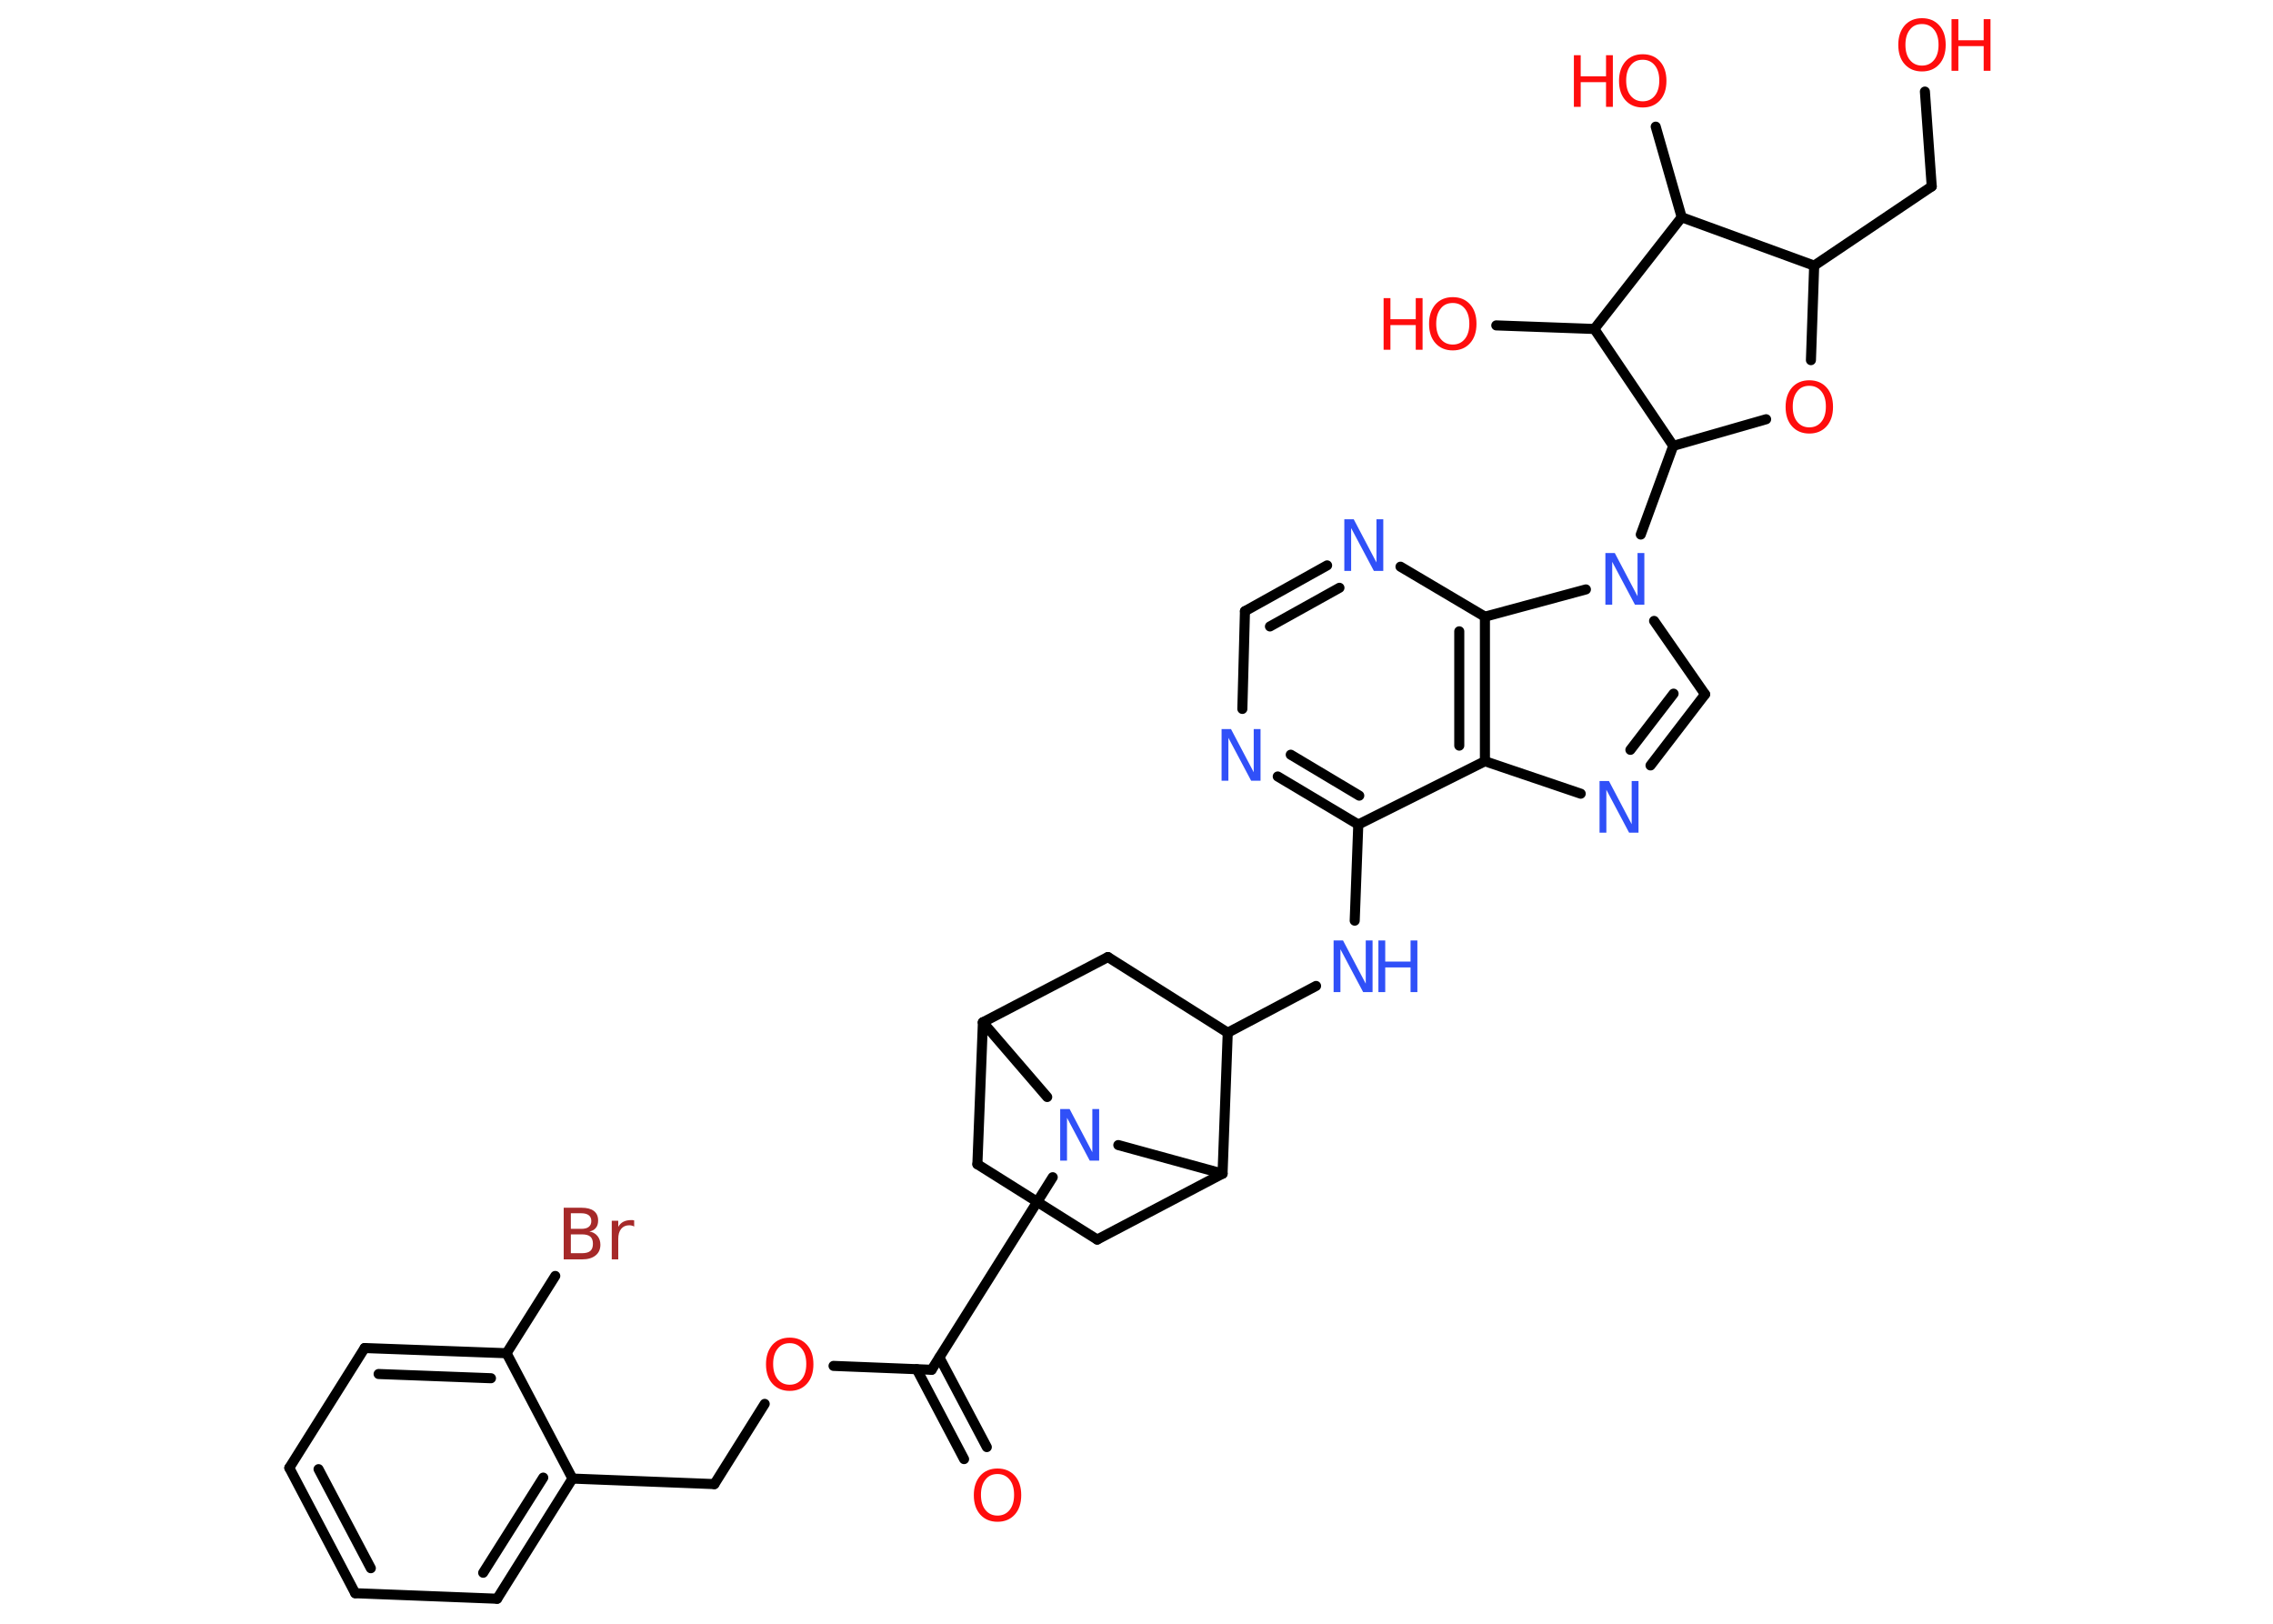 <?xml version='1.0' encoding='UTF-8'?>
<!DOCTYPE svg PUBLIC "-//W3C//DTD SVG 1.1//EN" "http://www.w3.org/Graphics/SVG/1.1/DTD/svg11.dtd">
<svg version='1.2' xmlns='http://www.w3.org/2000/svg' xmlns:xlink='http://www.w3.org/1999/xlink' width='70.0mm' height='50.0mm' viewBox='0 0 70.0 50.0'>
  <desc>Generated by the Chemistry Development Kit (http://github.com/cdk)</desc>
  <g stroke-linecap='round' stroke-linejoin='round' stroke='#000000' stroke-width='.31' fill='#FF0D0D'>
    <rect x='.0' y='.0' width='70.0' height='50.0' fill='#FFFFFF' stroke='none'/>
    <g id='mol1' class='mol'>
      <g id='mol1bnd1' class='bond'>
        <line x1='29.69' y1='44.93' x2='28.23' y2='42.16'/>
        <line x1='30.39' y1='44.56' x2='28.93' y2='41.8'/>
      </g>
      <line id='mol1bnd2' class='bond' x1='28.69' y1='42.18' x2='25.67' y2='42.06'/>
      <line id='mol1bnd3' class='bond' x1='23.55' y1='43.23' x2='22.0' y2='45.7'/>
      <line id='mol1bnd4' class='bond' x1='22.0' y1='45.7' x2='17.63' y2='45.53'/>
      <g id='mol1bnd5' class='bond'>
        <line x1='15.31' y1='49.23' x2='17.63' y2='45.53'/>
        <line x1='14.88' y1='48.43' x2='16.73' y2='45.5'/>
      </g>
      <line id='mol1bnd6' class='bond' x1='15.31' y1='49.23' x2='10.94' y2='49.06'/>
      <g id='mol1bnd7' class='bond'>
        <line x1='8.91' y1='45.2' x2='10.94' y2='49.06'/>
        <line x1='9.81' y1='45.24' x2='11.42' y2='48.29'/>
      </g>
      <line id='mol1bnd8' class='bond' x1='8.91' y1='45.2' x2='11.23' y2='41.51'/>
      <g id='mol1bnd9' class='bond'>
        <line x1='15.6' y1='41.67' x2='11.23' y2='41.51'/>
        <line x1='15.12' y1='42.44' x2='11.66' y2='42.31'/>
      </g>
      <line id='mol1bnd10' class='bond' x1='17.63' y1='45.53' x2='15.6' y2='41.67'/>
      <line id='mol1bnd11' class='bond' x1='15.6' y1='41.67' x2='17.1' y2='39.29'/>
      <line id='mol1bnd12' class='bond' x1='28.69' y1='42.18' x2='32.42' y2='36.25'/>
      <line id='mol1bnd13' class='bond' x1='32.25' y1='33.78' x2='30.27' y2='31.48'/>
      <line id='mol1bnd14' class='bond' x1='30.27' y1='31.48' x2='30.1' y2='35.85'/>
      <line id='mol1bnd15' class='bond' x1='30.1' y1='35.85' x2='33.79' y2='38.17'/>
      <line id='mol1bnd16' class='bond' x1='33.79' y1='38.17' x2='37.65' y2='36.14'/>
      <line id='mol1bnd17' class='bond' x1='34.44' y1='35.26' x2='37.65' y2='36.14'/>
      <line id='mol1bnd18' class='bond' x1='37.65' y1='36.14' x2='37.81' y2='31.8'/>
      <line id='mol1bnd19' class='bond' x1='37.81' y1='31.8' x2='40.53' y2='30.36'/>
      <line id='mol1bnd20' class='bond' x1='41.72' y1='28.35' x2='41.83' y2='25.39'/>
      <g id='mol1bnd21' class='bond'>
        <line x1='39.35' y1='23.91' x2='41.83' y2='25.39'/>
        <line x1='39.75' y1='23.24' x2='41.86' y2='24.5'/>
      </g>
      <line id='mol1bnd22' class='bond' x1='38.26' y1='21.83' x2='38.34' y2='18.82'/>
      <g id='mol1bnd23' class='bond'>
        <line x1='40.87' y1='17.41' x2='38.34' y2='18.82'/>
        <line x1='41.25' y1='18.1' x2='39.11' y2='19.29'/>
      </g>
      <line id='mol1bnd24' class='bond' x1='43.13' y1='17.45' x2='45.73' y2='18.99'/>
      <g id='mol1bnd25' class='bond'>
        <line x1='45.73' y1='23.44' x2='45.73' y2='18.99'/>
        <line x1='44.94' y1='22.96' x2='44.94' y2='19.44'/>
      </g>
      <line id='mol1bnd26' class='bond' x1='41.83' y1='25.39' x2='45.73' y2='23.44'/>
      <line id='mol1bnd27' class='bond' x1='45.73' y1='23.44' x2='48.68' y2='24.44'/>
      <g id='mol1bnd28' class='bond'>
        <line x1='50.83' y1='23.57' x2='52.51' y2='21.38'/>
        <line x1='50.21' y1='23.09' x2='51.54' y2='21.36'/>
      </g>
      <line id='mol1bnd29' class='bond' x1='52.51' y1='21.38' x2='50.94' y2='19.12'/>
      <line id='mol1bnd30' class='bond' x1='45.73' y1='18.99' x2='48.84' y2='18.15'/>
      <line id='mol1bnd31' class='bond' x1='50.53' y1='16.46' x2='51.53' y2='13.73'/>
      <line id='mol1bnd32' class='bond' x1='51.53' y1='13.73' x2='54.39' y2='12.91'/>
      <line id='mol1bnd33' class='bond' x1='55.77' y1='11.09' x2='55.87' y2='8.18'/>
      <line id='mol1bnd34' class='bond' x1='55.87' y1='8.18' x2='59.49' y2='5.74'/>
      <line id='mol1bnd35' class='bond' x1='59.49' y1='5.74' x2='59.28' y2='2.82'/>
      <line id='mol1bnd36' class='bond' x1='55.87' y1='8.18' x2='51.79' y2='6.69'/>
      <line id='mol1bnd37' class='bond' x1='51.79' y1='6.69' x2='50.99' y2='3.9'/>
      <line id='mol1bnd38' class='bond' x1='51.79' y1='6.69' x2='49.1' y2='10.13'/>
      <line id='mol1bnd39' class='bond' x1='51.53' y1='13.73' x2='49.1' y2='10.13'/>
      <line id='mol1bnd40' class='bond' x1='49.1' y1='10.13' x2='46.08' y2='10.02'/>
      <line id='mol1bnd41' class='bond' x1='37.81' y1='31.8' x2='34.12' y2='29.47'/>
      <line id='mol1bnd42' class='bond' x1='30.27' y1='31.48' x2='34.12' y2='29.47'/>
      <path id='mol1atm1' class='atom' d='M30.72 45.39q-.24 .0 -.37 .17q-.14 .17 -.14 .47q.0 .3 .14 .47q.14 .17 .37 .17q.23 .0 .37 -.17q.14 -.17 .14 -.47q.0 -.3 -.14 -.47q-.14 -.17 -.37 -.17zM30.72 45.22q.33 .0 .53 .22q.2 .22 .2 .6q.0 .38 -.2 .6q-.2 .22 -.53 .22q-.33 .0 -.53 -.22q-.2 -.22 -.2 -.6q.0 -.37 .2 -.6q.2 -.22 .53 -.22z' stroke='none'/>
      <path id='mol1atm3' class='atom' d='M24.32 41.36q-.24 .0 -.37 .17q-.14 .17 -.14 .47q.0 .3 .14 .47q.14 .17 .37 .17q.23 .0 .37 -.17q.14 -.17 .14 -.47q.0 -.3 -.14 -.47q-.14 -.17 -.37 -.17zM24.32 41.19q.33 .0 .53 .22q.2 .22 .2 .6q.0 .38 -.2 .6q-.2 .22 -.53 .22q-.33 .0 -.53 -.22q-.2 -.22 -.2 -.6q.0 -.37 .2 -.6q.2 -.22 .53 -.22z' stroke='none'/>
      <path id='mol1atm11' class='atom' d='M17.58 38.01v.58h.34q.18 .0 .26 -.07q.08 -.07 .08 -.22q.0 -.15 -.08 -.22q-.08 -.07 -.26 -.07h-.34zM17.58 37.36v.48h.32q.16 .0 .23 -.06q.08 -.06 .08 -.18q.0 -.12 -.08 -.18q-.08 -.06 -.23 -.06h-.32zM17.36 37.19h.55q.25 .0 .38 .1q.13 .1 .13 .29q.0 .15 -.07 .23q-.07 .09 -.2 .11q.16 .03 .25 .14q.09 .11 .09 .27q.0 .21 -.15 .33q-.15 .12 -.41 .12h-.57v-1.59zM19.53 37.77q-.03 -.02 -.07 -.03q-.04 -.01 -.08 -.01q-.16 .0 -.25 .11q-.09 .11 -.09 .31v.63h-.2v-1.19h.2v.19q.06 -.11 .16 -.16q.1 -.05 .24 -.05q.02 .0 .04 .0q.02 .0 .05 .01v.2z' stroke='none' fill='#A62929'/>
      <path id='mol1atm12' class='atom' d='M32.65 34.15h.29l.7 1.33v-1.33h.21v1.59h-.29l-.7 -1.32v1.32h-.21v-1.59z' stroke='none' fill='#3050F8'/>
      <g id='mol1atm18' class='atom'>
        <path d='M41.07 28.96h.29l.7 1.33v-1.33h.21v1.59h-.29l-.7 -1.32v1.32h-.21v-1.59z' stroke='none' fill='#3050F8'/>
        <path d='M42.45 28.96h.21v.65h.78v-.65h.21v1.59h-.21v-.76h-.78v.76h-.21v-1.59z' stroke='none' fill='#3050F8'/>
      </g>
      <path id='mol1atm20' class='atom' d='M37.62 22.45h.29l.7 1.33v-1.33h.21v1.59h-.29l-.7 -1.32v1.32h-.21v-1.59z' stroke='none' fill='#3050F8'/>
      <path id='mol1atm22' class='atom' d='M41.4 15.99h.29l.7 1.33v-1.33h.21v1.59h-.29l-.7 -1.32v1.32h-.21v-1.59z' stroke='none' fill='#3050F8'/>
      <path id='mol1atm25' class='atom' d='M49.26 24.05h.29l.7 1.33v-1.33h.21v1.59h-.29l-.7 -1.32v1.32h-.21v-1.59z' stroke='none' fill='#3050F8'/>
      <path id='mol1atm27' class='atom' d='M49.44 17.03h.29l.7 1.33v-1.33h.21v1.59h-.29l-.7 -1.32v1.32h-.21v-1.59z' stroke='none' fill='#3050F8'/>
      <path id='mol1atm29' class='atom' d='M55.72 11.88q-.24 .0 -.37 .17q-.14 .17 -.14 .47q.0 .3 .14 .47q.14 .17 .37 .17q.23 .0 .37 -.17q.14 -.17 .14 -.47q.0 -.3 -.14 -.47q-.14 -.17 -.37 -.17zM55.72 11.71q.33 .0 .53 .22q.2 .22 .2 .6q.0 .38 -.2 .6q-.2 .22 -.53 .22q-.33 .0 -.53 -.22q-.2 -.22 -.2 -.6q.0 -.37 .2 -.6q.2 -.22 .53 -.22z' stroke='none'/>
      <g id='mol1atm32' class='atom'>
        <path d='M59.19 .74q-.24 .0 -.37 .17q-.14 .17 -.14 .47q.0 .3 .14 .47q.14 .17 .37 .17q.23 .0 .37 -.17q.14 -.17 .14 -.47q.0 -.3 -.14 -.47q-.14 -.17 -.37 -.17zM59.19 .56q.33 .0 .53 .22q.2 .22 .2 .6q.0 .38 -.2 .6q-.2 .22 -.53 .22q-.33 .0 -.53 -.22q-.2 -.22 -.2 -.6q.0 -.37 .2 -.6q.2 -.22 .53 -.22z' stroke='none'/>
        <path d='M60.1 .59h.21v.65h.78v-.65h.21v1.59h-.21v-.76h-.78v.76h-.21v-1.59z' stroke='none'/>
      </g>
      <g id='mol1atm34' class='atom'>
        <path d='M50.59 1.84q-.24 .0 -.37 .17q-.14 .17 -.14 .47q.0 .3 .14 .47q.14 .17 .37 .17q.23 .0 .37 -.17q.14 -.17 .14 -.47q.0 -.3 -.14 -.47q-.14 -.17 -.37 -.17zM50.59 1.67q.33 .0 .53 .22q.2 .22 .2 .6q.0 .38 -.2 .6q-.2 .22 -.53 .22q-.33 .0 -.53 -.22q-.2 -.22 -.2 -.6q.0 -.37 .2 -.6q.2 -.22 .53 -.22z' stroke='none'/>
        <path d='M48.47 1.7h.21v.65h.78v-.65h.21v1.59h-.21v-.76h-.78v.76h-.21v-1.59z' stroke='none'/>
      </g>
      <g id='mol1atm36' class='atom'>
        <path d='M44.74 9.33q-.24 .0 -.37 .17q-.14 .17 -.14 .47q.0 .3 .14 .47q.14 .17 .37 .17q.23 .0 .37 -.17q.14 -.17 .14 -.47q.0 -.3 -.14 -.47q-.14 -.17 -.37 -.17zM44.74 9.15q.33 .0 .53 .22q.2 .22 .2 .6q.0 .38 -.2 .6q-.2 .22 -.53 .22q-.33 .0 -.53 -.22q-.2 -.22 -.2 -.6q.0 -.37 .2 -.6q.2 -.22 .53 -.22z' stroke='none'/>
        <path d='M42.61 9.18h.21v.65h.78v-.65h.21v1.59h-.21v-.76h-.78v.76h-.21v-1.59z' stroke='none'/>
      </g>
    </g>
  </g>
</svg>
